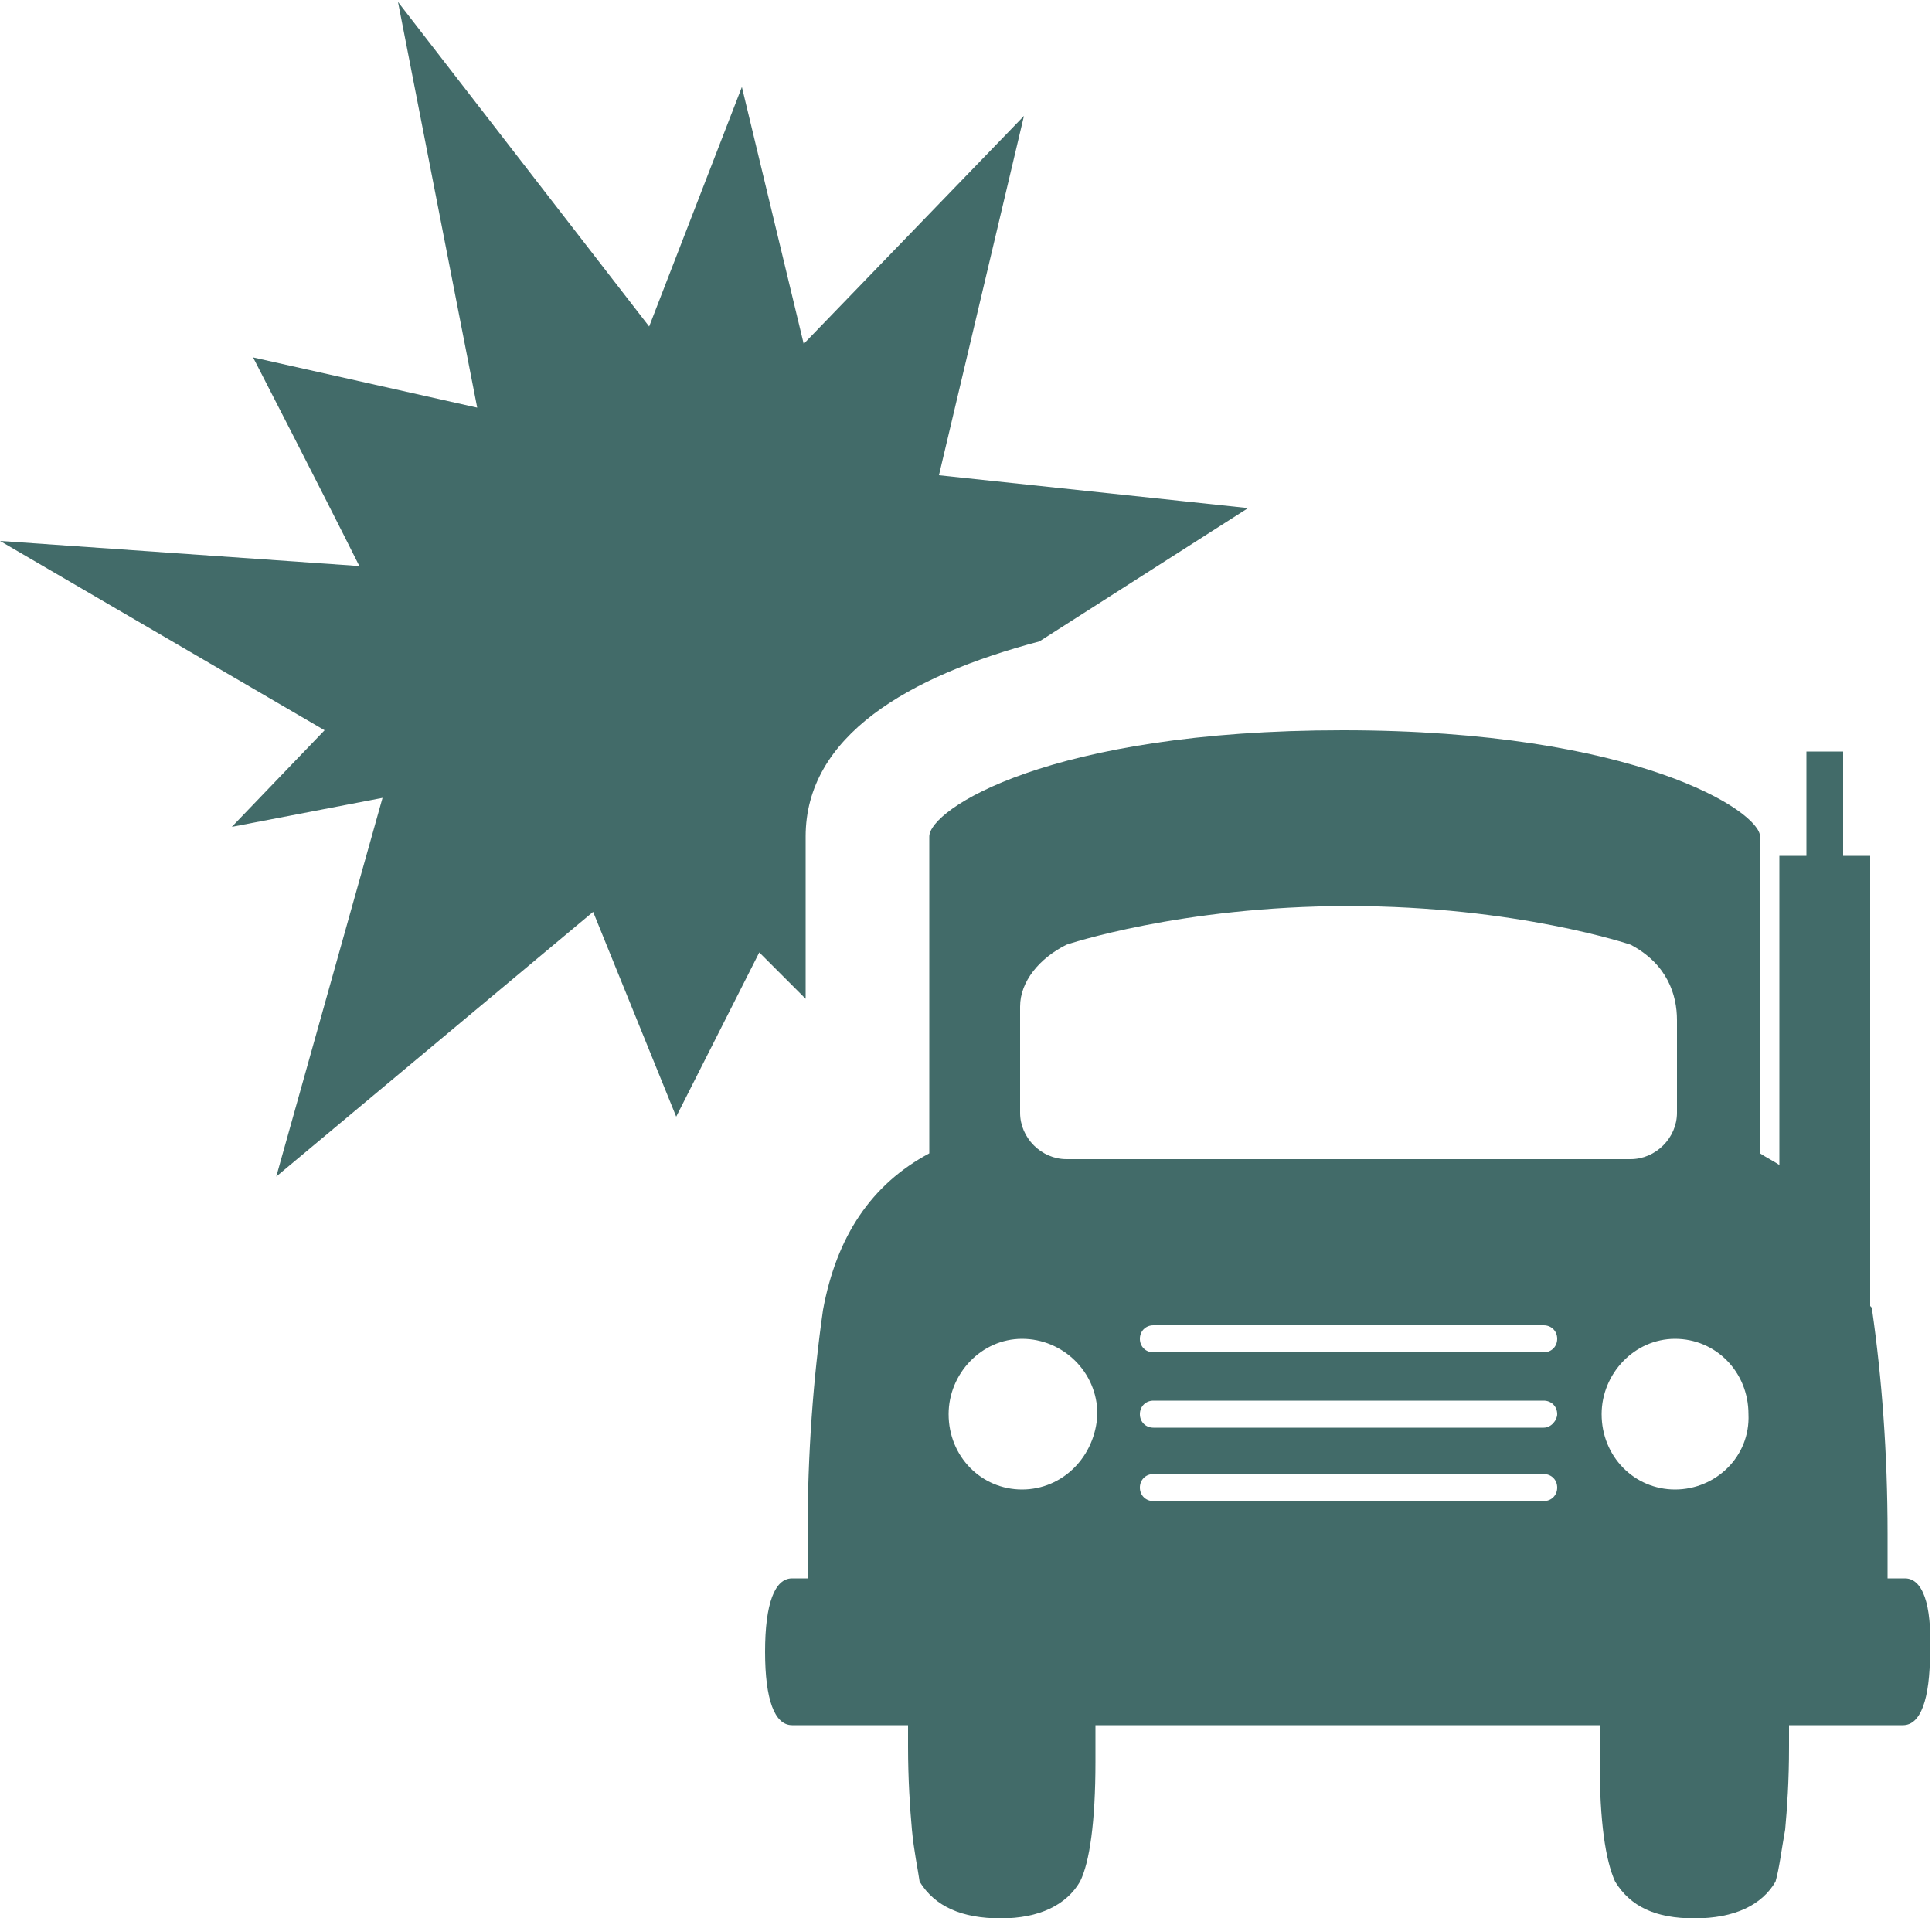 <?xml version="1.0" encoding="utf-8"?>
<!-- Generator: Adobe Illustrator 19.1.0, SVG Export Plug-In . SVG Version: 6.00 Build 0)  -->
<svg version="1.1" id="Layer_1" xmlns="http://www.w3.org/2000/svg" xmlns:xlink="http://www.w3.org/1999/xlink" x="0px" y="0px"
	 viewBox="-20 21.4 100 99.3" style="enable-background:new -20 21.4 100 99.3;" xml:space="preserve">
<style type="text/css">
	.st0{fill:#426B69;}
</style>
<path class="st0" d="M21.7,64.7v8.4l-2.4-2.4L15,79.2l-4.3-10.6L-5.7,82.3l5.5-19.6L-8,64.2l4.8-5L-20,49.4l18.6,1.3
	c-2-4-5.5-10.8-5.5-10.8l11.6,2.6l-4.1-21l13,16.8l4.8-12.4l3.2,13.3l11.4-11.8L28.6,46l16,1.7l-10.8,6.9
	C27,56.4,21.7,59.5,21.7,64.7z"/>
<path class="st0" d="M78.6,103.1h-0.9v-2.3c0-4.2-0.3-8.1-0.8-11.6c0-0.1,0-0.1-0.1-0.2V65.7h-1.4v-5.4h-1.9v5.4h-1.4v16
	c-0.3-0.2-0.7-0.4-1-0.6V64.7c0-1.3-6.4-5.5-21.6-5.5s-21.4,4.1-21.4,5.5v16.4c-3,1.6-4.8,4.3-5.5,8.1c-0.5,3.5-0.8,7.4-0.8,11.6
	v2.3H21c-0.9,0-1.4,1.3-1.4,3.8c0,2.5,0.5,3.8,1.4,3.8H27v1.1c0,1.7,0.1,3.2,0.2,4.3c0.1,1.1,0.3,2,0.4,2.7c0.8,1.3,2.2,1.9,4.2,1.9
	c2,0,3.4-0.7,4.1-1.9c0.5-1,0.8-3.1,0.8-6.2v-1.9h26.1v1.9c0,3.1,0.3,5.1,0.8,6.2c0.8,1.3,2.1,1.9,4.1,1.9c2.1,0,3.5-0.7,4.2-1.9
	c0.2-0.7,0.3-1.6,0.5-2.7c0.1-1.1,0.2-2.5,0.2-4.3v-1.1h5.9c0.9,0,1.4-1.3,1.4-3.8C80,104.4,79.5,103.1,78.6,103.1z M32.9,98.5
	c-2.1,0-3.8-1.7-3.8-3.9c0-2.1,1.7-3.9,3.8-3.9c2.1,0,3.9,1.7,3.9,3.9C36.7,96.8,35,98.5,32.9,98.5z M35.2,81.4
	c-1.3,0-2.4-1.1-2.4-2.4v-5.5c0-1.3,1-2.5,2.4-3.2c0,0,5.9-2,14.6-2c8.7,0,14.6,2,14.6,2c1.9,1,2.4,2.6,2.4,3.9V79
	c0,1.3-1.1,2.4-2.4,2.4L35.2,81.4L35.2,81.4z M59.9,99.1H39.7c-0.4,0-0.7-0.3-0.7-0.7c0-0.4,0.3-0.7,0.7-0.7h20.2
	c0.4,0,0.7,0.3,0.7,0.7C60.6,98.8,60.3,99.1,59.9,99.1z M59.9,95.3H39.7c-0.4,0-0.7-0.3-0.7-0.7c0-0.4,0.3-0.7,0.7-0.7h20.2
	c0.4,0,0.7,0.3,0.7,0.7C60.6,94.9,60.3,95.3,59.9,95.3z M59.9,91.4H39.7c-0.4,0-0.7-0.3-0.7-0.7c0-0.4,0.3-0.7,0.7-0.7h20.2
	c0.4,0,0.7,0.3,0.7,0.7C60.6,91.1,60.3,91.4,59.9,91.4z M66.7,98.5c-2.1,0-3.8-1.7-3.8-3.9c0-2.1,1.7-3.9,3.8-3.9
	c2.1,0,3.8,1.7,3.8,3.9C70.6,96.8,68.8,98.5,66.7,98.5z"/>
</svg>
